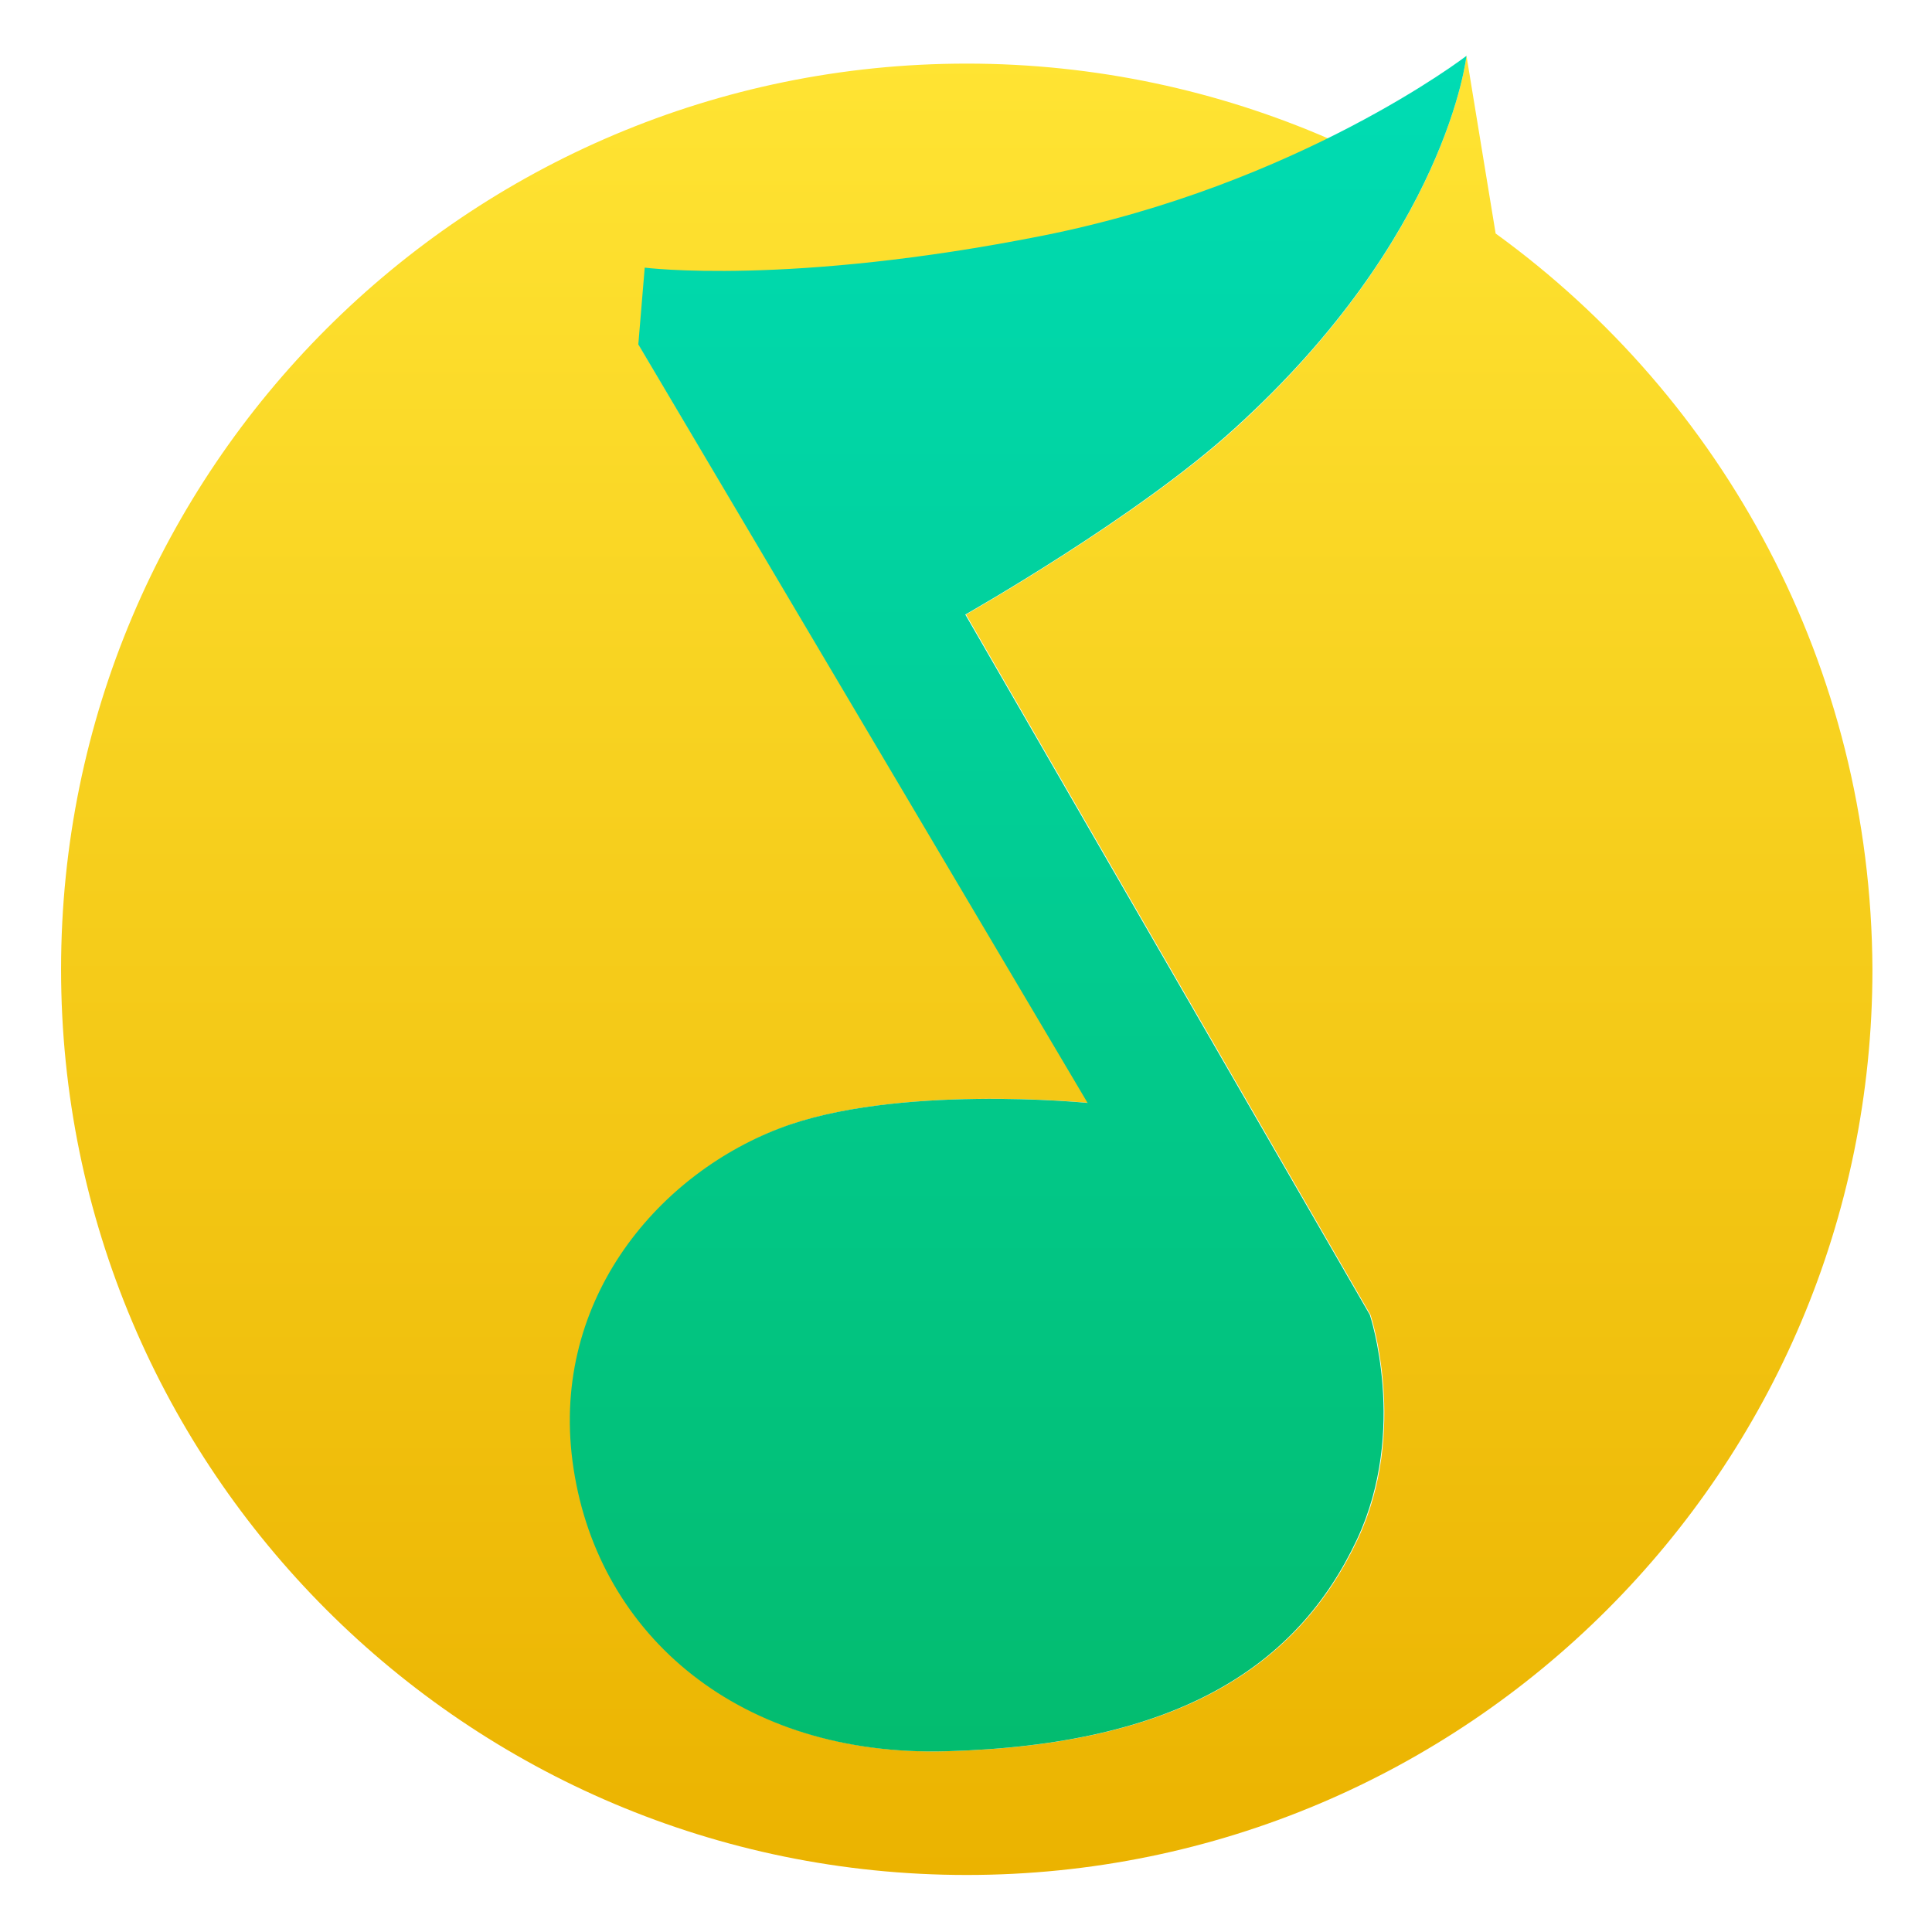 <?xml version="1.0" encoding="UTF-8"?>
<svg id="SimpleNote" width="64" height="64" enable-background="new 0 0 1024 1024" image-rendering="optimizeSpeed" version="1.1" viewBox="0 0 64 64" xmlns="http://www.w3.org/2000/svg">
 <defs>
  <linearGradient id="linearGradient925" x1="32.791" x2="32.791" y1="54.857" y2="4.877" gradientTransform="matrix(1.206 0 0 1.206 -7.512 -4.032)" gradientUnits="userSpaceOnUse">
   <stop stop-color="#ebb300" offset="0"/>
   <stop stop-color="#ffe433" offset="1"/>
  </linearGradient>
  <linearGradient id="linearGradient933" x1="34.203" x2="34.203" y1="51.464" y2="4.877" gradientTransform="matrix(1.206 0 0 1.206 -7.512 -4.032)" gradientUnits="userSpaceOnUse">
   <stop stop-color="#03bc6f" offset="0"/>
   <stop stop-color="#00dcb4" offset="1"/>
  </linearGradient>
  <linearGradient id="b" x1="399.57" x2="399.57" y1="545.8" y2="517.8" gradientTransform="matrix(2.143,0,0,2.143,-826.36,-1107.5)" gradientUnits="userSpaceOnUse">
   <stop stop-color="#3889e9" offset="0"/>
   <stop stop-color="#5ea5fb" offset="1"/>
  </linearGradient>
 </defs>
 <path d="m49.545 7.735-0.966-5.888s-0.636 5.958-7.654 12.339c-3.226 2.944-8.925 6.17-8.925 6.17l13.399 23.196s1.272 3.839-0.424 7.442c-1.978 4.215-5.958 6.806-13.611 7.018-6.806 0.188-11.492-3.839-12.339-9.349-0.848-5.463 2.708-9.679 6.806-11.28 3.839-1.484 10.22-0.848 10.22-0.848l-14.883-25.103 0.212-2.543s4.78 0.612 13.188-1.06c3.839-0.777 7.065-2.049 9.467-3.226-3.674-1.601-7.748-2.496-12.01-2.496-16.555 0-30.002 13.423-30.002 30.002 0 16.555 13.423 30.002 30.002 30.002 16.555 0 30.002-13.423 30.002-30.002-0.047-10.056-4.945-18.91-12.482-24.374z" fill="url(#linearGradient925)" stroke-width="1.206" p-id="736"/>
 <path d="m48.581 1.848s-5.534 4.263-14.036 5.958c-8.407 1.672-13.188 1.06-13.188 1.06l-0.212 2.543 14.883 25.127s-6.382-0.636-10.22 0.848c-4.098 1.578-7.654 5.817-6.806 11.28 0.848 5.534 5.534 9.537 12.339 9.349 7.654-0.212 11.633-2.802 13.611-7.018 1.696-3.627 0.424-7.442 0.424-7.442l-13.399-23.196s5.699-3.226 8.925-6.17c7.041-6.382 7.677-12.339 7.677-12.339z" fill="url(#linearGradient933)" stroke-width="1.206" p-id="737"/>
 <g transform="matrix(1 0 0 1 -.045 .107)" stroke-width="1.571">
  <circle cx="32.02" cy="32.044" r="30.001" fill-opacity="0"/>
  <circle cx="32.02" cy="32.044" r="0" fill="url(#b)"/>
 </g>
</svg>
